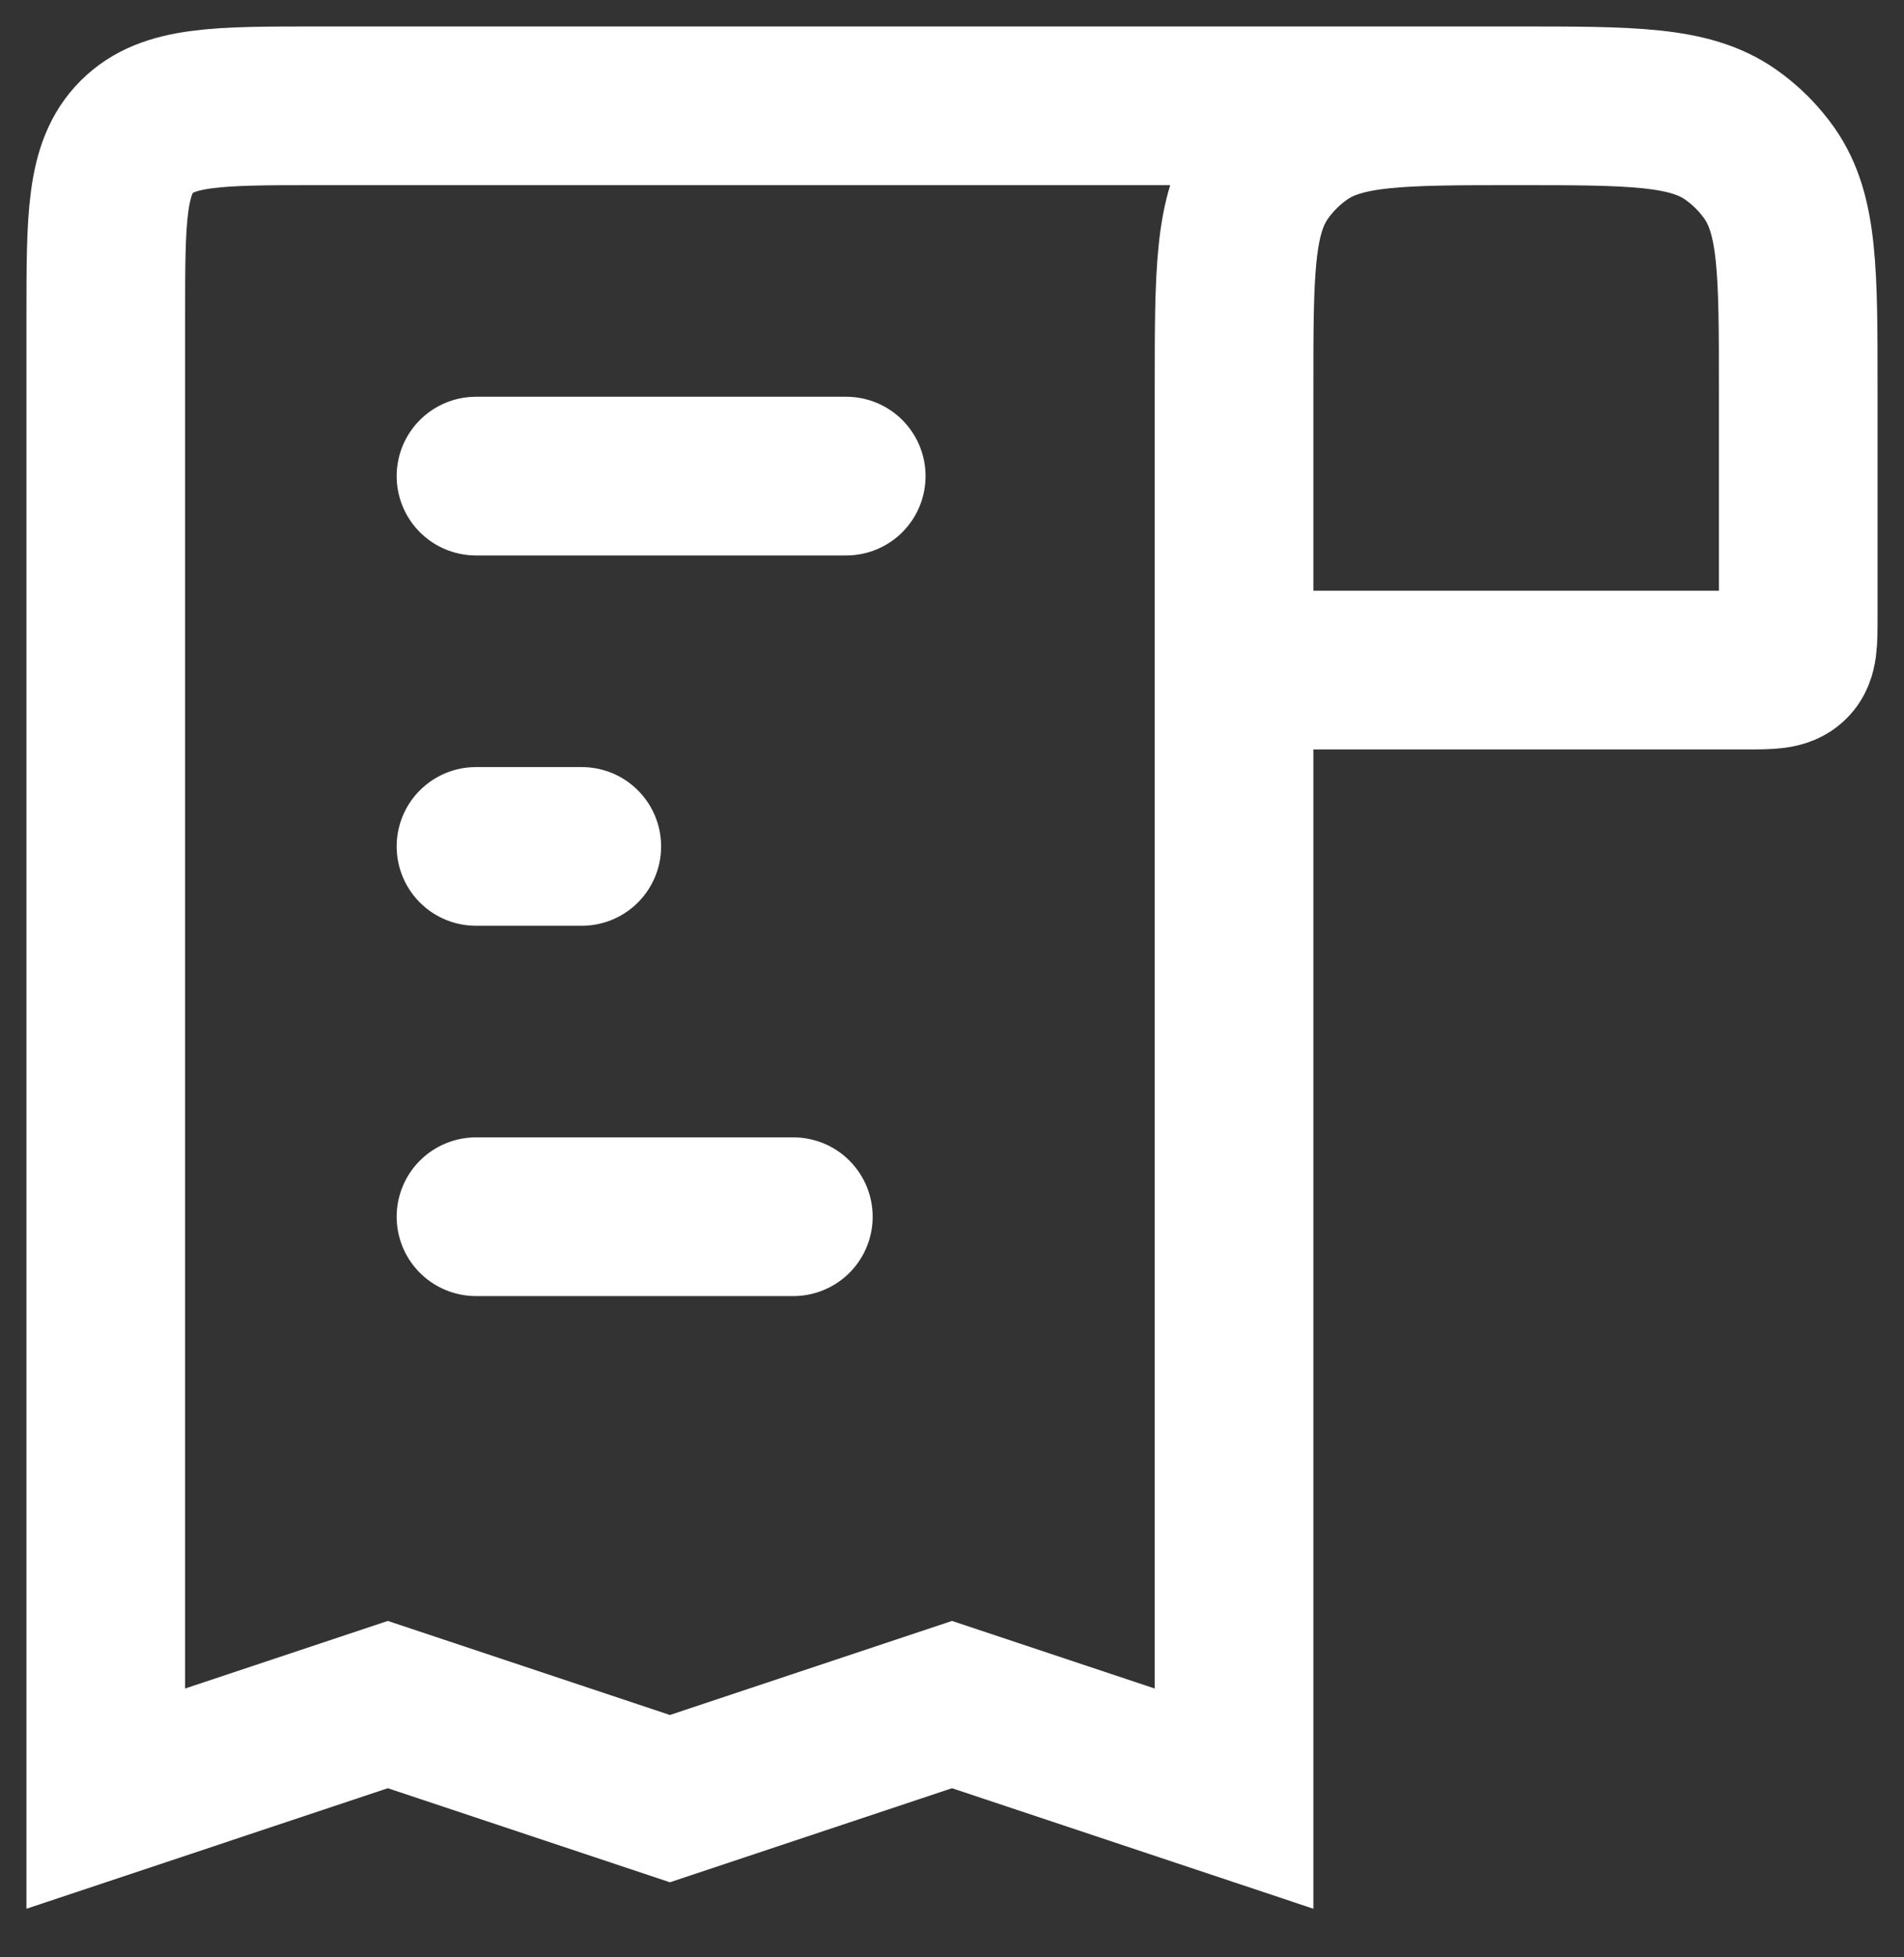 <svg width="36" height="37" viewBox="0 0 36 37" fill="none" xmlns="http://www.w3.org/2000/svg">
<rect x="0" y="0" width="36" height="37" fill="#333333" stroke="none"/>
<path d="M28.667 2V2C30.853 2 31.946 2 32.721 2.543C33.007 2.743 33.257 2.993 33.458 3.279C34 4.054 34 5.147 34 7.333L34 11.667C34 12.138 34 12.374 33.854 12.52C33.707 12.667 33.471 12.667 33 12.667L23.333 12.667M28.667 2V2C26.48 2 25.387 2 24.613 2.543C24.326 2.743 24.077 2.993 23.876 3.279C23.333 4.054 23.333 5.147 23.333 7.333L23.333 12.667M28.667 2L6 2C4.114 2 3.172 2 2.586 2.586C2 3.172 2 4.114 2 6L2 34L7.333 32.222L12.667 34L18 32.222L23.333 34L23.333 12.667" stroke="white" stroke-width="3"/>
<path d="M9 9L16 9" stroke="white" stroke-width="3" stroke-linecap="round"/>
<path d="M11 16H9" stroke="white" stroke-width="3" stroke-linecap="round"/>
<path d="M9 23L15 23" stroke="white" stroke-width="3" stroke-linecap="round"/>
</svg>
